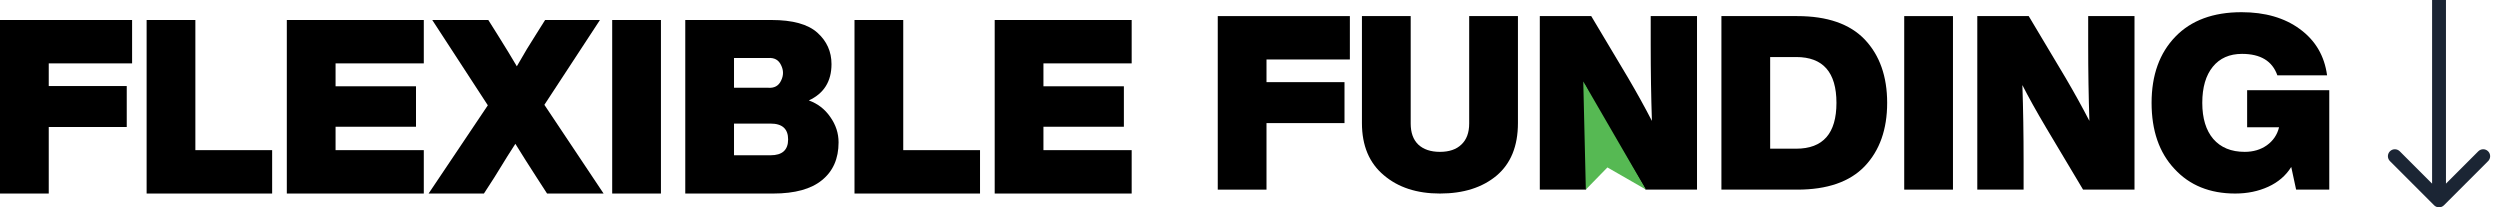 <svg width="205" height="17" viewBox="0 0 205 17" fill="none" xmlns="http://www.w3.org/2000/svg">
  <path d="M199.597 16.833C199.82 17.056 200.18 17.056 200.403 16.833L204.025 13.211C204.248 12.988 204.248 12.628 204.025 12.406C203.803 12.183 203.443 12.183 203.22 12.406L200 15.626L196.78 12.406C196.557 12.183 196.197 12.183 195.975 12.406C195.752 12.628 195.752 12.988 195.975 13.211L199.597 16.833ZM199.431 2.4883e-08L199.431 16.431L200.569 16.431L200.569 -2.4883e-08L199.431 2.4883e-08Z" fill="#1B2534" />
  <path d="M10.832 1.64V5.197H3.997V7.056H10.393V10.414H3.997V15.87H0V1.64H10.832Z" fill="black" />
  <path d="M16.02 1.64V12.312H22.316V15.87H12.023V1.64H16.02Z" fill="black" />
  <path d="M34.751 1.64V5.197H27.516V7.076H34.112V10.393H27.516V12.312H34.751V15.87H23.519V1.64H34.751Z" fill="black" />
  <path d="M49.196 1.64L44.639 8.595L49.495 15.87H44.859L44.019 14.571C43.38 13.585 42.793 12.659 42.26 11.793C42.22 11.846 42.007 12.179 41.621 12.792C41.248 13.405 40.881 13.998 40.522 14.571L39.682 15.87H35.145L40.002 8.635L35.445 1.64H40.042L40.821 2.879C41.448 3.878 41.967 4.731 42.38 5.437C42.98 4.384 43.493 3.532 43.919 2.879L44.699 1.64H49.196Z" fill="black" />
  <path d="M54.197 15.87H50.2V1.64H54.197V15.87Z" fill="black" />
  <path d="M66.325 8.235C67.058 8.501 67.644 8.954 68.084 9.594C68.537 10.234 68.763 10.926 68.763 11.673C68.763 13.005 68.31 14.038 67.404 14.771C66.511 15.503 65.179 15.87 63.407 15.87H56.192V1.64H63.267C64.999 1.64 66.251 1.986 67.024 2.679C67.797 3.372 68.183 4.231 68.183 5.257C68.183 6.669 67.564 7.662 66.325 8.235ZM62.987 4.757H60.189V7.196H62.987C63.493 7.236 63.846 7.042 64.046 6.616C64.26 6.19 64.26 5.763 64.046 5.337C63.846 4.911 63.493 4.717 62.987 4.757ZM60.189 12.732H63.187C64.146 12.732 64.626 12.299 64.626 11.433C64.626 10.567 64.146 10.134 63.187 10.134H60.189V12.732Z" fill="black" />
  <path d="M74.066 1.64V12.312H80.362V15.87H70.069V1.64H74.066Z" fill="black" />
  <path d="M92.797 1.64V5.197H85.562V7.076H92.158V10.393H85.562V12.312H92.797V15.87H81.565V1.64H92.797Z" fill="black" />
  <path d="M110.689 1.32V4.877H103.853V6.736H110.249V10.094H103.853V15.55H99.856V1.32H110.689Z" fill="black" />
  <path d="M118.075 15.87C116.183 15.87 114.651 15.37 113.478 14.371C112.279 13.371 111.679 11.946 111.679 10.094V1.32H115.677V10.134C115.677 10.88 115.883 11.453 116.296 11.852C116.723 12.252 117.315 12.452 118.075 12.452C118.834 12.452 119.421 12.252 119.834 11.852C120.26 11.453 120.473 10.88 120.473 10.134V1.32H124.471V10.094C124.471 11.972 123.891 13.405 122.732 14.391C121.559 15.377 120.007 15.87 118.075 15.87Z" fill="black" />
  <path d="M135.358 3.638V1.32H139.155V15.55H134.938L131.92 10.493C131.107 9.121 130.454 7.949 129.961 6.976C130.028 8.935 130.061 11.02 130.061 13.232V15.55H126.264V1.32H130.481L133.499 6.376C134.218 7.602 134.871 8.781 135.457 9.914C135.391 7.955 135.358 5.863 135.358 3.638Z" fill="black" />
  <path d="M141.156 1.32H147.372C149.837 1.32 151.682 1.959 152.908 3.238C154.134 4.531 154.747 6.263 154.747 8.435C154.747 10.607 154.134 12.339 152.908 13.631C151.682 14.91 149.837 15.55 147.372 15.55H141.156V1.32ZM145.153 12.192H147.292C149.49 12.192 150.589 10.94 150.589 8.435C150.589 5.93 149.49 4.677 147.292 4.677H145.153V12.192Z" fill="black" />
  <path d="M160.143 15.55H156.146V1.32H160.143V15.55Z" fill="black" />
  <path d="M171.231 3.638V1.32H175.029V15.55H170.812L167.794 10.493C166.981 9.121 166.328 7.949 165.835 6.976C165.902 8.935 165.935 11.02 165.935 13.232V15.55H162.138V1.32H166.355L169.373 6.376C170.092 7.602 170.745 8.781 171.331 9.914C171.265 7.955 171.231 5.863 171.231 3.638Z" fill="black" />
  <path d="M184.265 10.434V7.396H191V15.55H188.282L187.882 13.691C187.442 14.397 186.816 14.937 186.003 15.31C185.191 15.683 184.285 15.87 183.285 15.87C181.207 15.87 179.548 15.197 178.309 13.851C177.056 12.519 176.43 10.713 176.43 8.435C176.43 6.156 177.083 4.344 178.389 2.999C179.681 1.666 181.487 1 183.805 1C185.737 1 187.329 1.46 188.582 2.379C189.861 3.312 190.607 4.578 190.82 6.176H186.743C186.33 5.004 185.364 4.418 183.845 4.418C182.819 4.418 182.02 4.771 181.447 5.477C180.874 6.183 180.587 7.169 180.587 8.435C180.587 9.701 180.887 10.687 181.487 11.393C182.099 12.099 182.959 12.452 184.065 12.452C184.771 12.452 185.377 12.272 185.884 11.912C186.403 11.539 186.736 11.046 186.883 10.434H184.265Z" fill="black" />
  <path d="M130.039 15.542L129.828 6.679L134.964 15.542L131.808 13.729L130.039 15.542Z" fill="#56B953" />
</svg>
